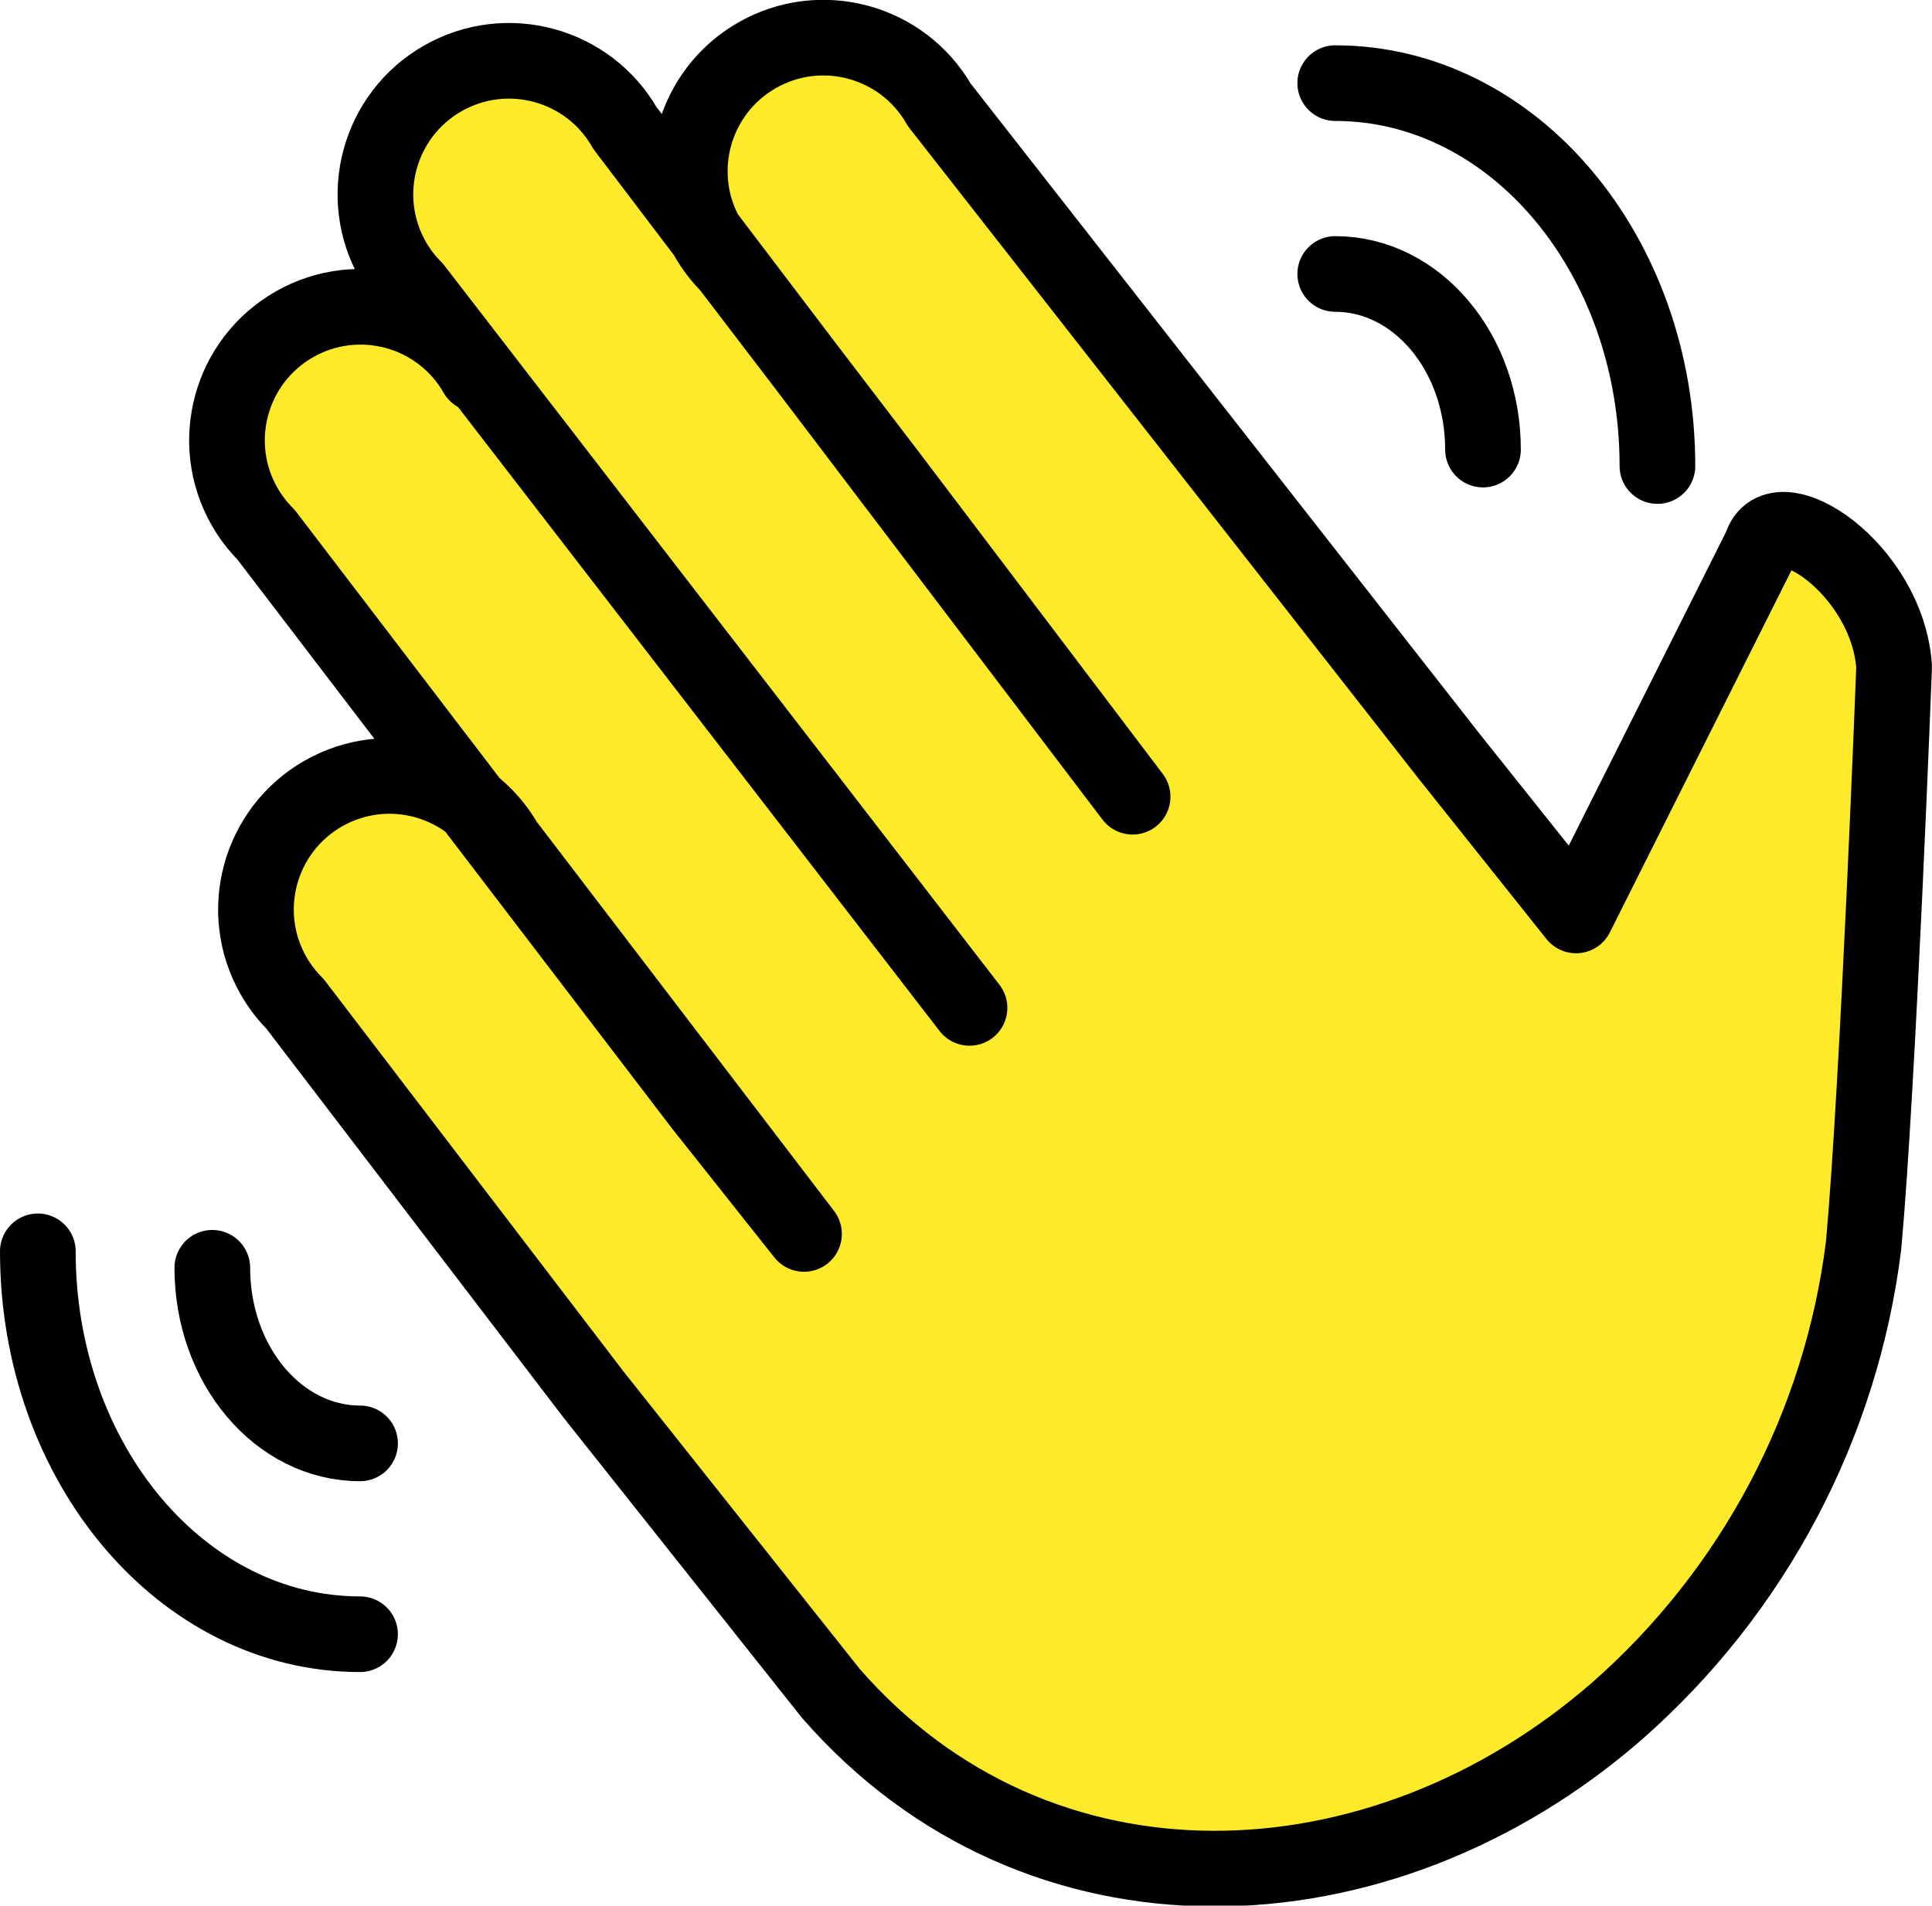 <?xml version="1.0" encoding="UTF-8" standalone="no"?>
<svg
   id="emoji"
   viewBox="0 0 51.07 50.386"
   version="1.1"
   sodipodi:docname="1f44b.svg"
   width="51.07"
   height="50.386"
   xmlns:inkscape="http://www.inkscape.org/namespaces/inkscape"
   xmlns:sodipodi="http://sodipodi.sourceforge.net/DTD/sodipodi-0.dtd"
   xmlns="http://www.w3.org/2000/svg"
   xmlns:svg="http://www.w3.org/2000/svg">
  <defs
     id="defs6" />
  <sodipodi:namedview
     id="namedview6"
     pagecolor="#ffffff"
     bordercolor="#000000"
     borderopacity="0.25"
     inkscape:showpageshadow="2"
     inkscape:pageopacity="0.0"
     inkscape:pagecheckerboard="0"
     inkscape:deskcolor="#d1d1d1" />
  <g
     id="hair"
     transform="translate(-6.061,-9.351)" />
  <g
     id="skin"
     transform="translate(-6.061,-9.351)">
    <path
       fill="#fcea2b"
       d="m 18.657,19.241 c -0.968,-1.693 -3.126,-2.28 -4.818,-1.312 -1.693,0.968 -2.28,3.126 -1.312,4.818 0.155,0.271 0.346,0.521 0.567,0.742 l 11.532,15.1 2.688,3.388 -7.891,-10.331 c -0.968,-1.693 -3.126,-2.28 -4.818,-1.312 -1.693,0.968 -2.28,3.126 -1.312,4.818 0.155,0.271 0.346,0.521 0.567,0.742 l 7.891,10.331 6.271,7.899 c 5.467,6.273 14.515,5.931 20.786,0.465 3.604,-3.168 5.923,-7.548 6.515,-12.31 0.386,-4.233 0.807,-15.301 0.807,-15.301 -0.183,-2.601 -3.135,-4.523 -3.516,-3.18 L 47.722,33.556 44.356,29.333 47.722,33.556 44.356,29.333 30.891,12.125 c -0.968,-1.693 -3.126,-2.28 -4.818,-1.312 -1.693,0.968 -2.28,3.126 -1.312,4.818 0.155,0.271 0.346,0.521 0.567,0.742 L 29.577,21.937 36,30.417 22.581,12.737 c -0.968,-1.693 -3.126,-2.28 -4.818,-1.312 -1.693,0.968 -2.28,3.126 -1.312,4.818 0.155,0.271 0.346,0.521 0.567,0.742 L 31.689,36"
       id="path1" />
  </g>
  <g
     id="skin-shadow"
     transform="translate(-6.061,-9.351)" />
  <g
     id="color"
     transform="translate(-6.061,-9.351)" />
  <g
     id="line"
     transform="translate(-6.061,-9.351)">
    <path
       fill="none"
       stroke="#000000"
       stroke-linecap="round"
       stroke-linejoin="round"
       stroke-width="2"
       d="m 18.657,19.241 c -0.968,-1.693 -3.126,-2.28 -4.818,-1.312 -1.693,0.968 -2.28,3.126 -1.312,4.818 0.155,0.271 0.346,0.521 0.567,0.742 l 11.532,15.1 2.688,3.388 -7.891,-10.331 c -0.968,-1.693 -3.126,-2.28 -4.818,-1.312 -1.693,0.968 -2.28,3.126 -1.312,4.818 0.155,0.271 0.346,0.521 0.567,0.742 l 7.891,10.331 6.271,7.899 c 5.467,6.273 14.515,5.931 20.786,0.465 3.604,-3.168 5.923,-7.548 6.515,-12.31 0.386,-4.233 0.807,-15.301 0.807,-15.301 -0.183,-2.601 -3.135,-4.523 -3.516,-3.18 L 47.722,33.556 44.356,29.333 47.722,33.556 44.356,29.333 30.891,12.125 c -0.968,-1.693 -3.126,-2.28 -4.818,-1.312 -1.693,0.968 -2.28,3.126 -1.312,4.818 0.155,0.271 0.346,0.521 0.567,0.742 L 29.577,21.937 36,30.417 22.581,12.737 c -0.968,-1.693 -3.126,-2.28 -4.818,-1.312 -1.693,0.968 -2.28,3.126 -1.312,4.818 0.155,0.271 0.346,0.521 0.567,0.742 L 31.689,36"
       id="path2" />
    <path
       fill="none"
       stroke="#000000"
       stroke-linecap="round"
       stroke-linejoin="round"
       stroke-miterlimit="10"
       stroke-width="2"
       d="m 11.673,42.872 c 0,2.566 1.747,4.643 3.906,4.643"
       id="path3" />
    <path
       fill="none"
       stroke="#000000"
       stroke-linecap="round"
       stroke-linejoin="round"
       stroke-miterlimit="10"
       stroke-width="2"
       d="m 7.061,42.437 c 0,5.596 3.809,10.124 8.517,10.124"
       id="path4" />
    <path
       fill="none"
       stroke="#000000"
       stroke-linecap="round"
       stroke-linejoin="round"
       stroke-miterlimit="10"
       stroke-width="2"
       d="m 45.262,21.238 c 0,-2.566 -1.747,-4.643 -3.906,-4.643"
       id="path5" />
    <path
       fill="none"
       stroke="#000000"
       stroke-linecap="round"
       stroke-linejoin="round"
       stroke-miterlimit="10"
       stroke-width="2"
       d="m 49.873,21.673 c 0,-5.596 -3.809,-10.124 -8.517,-10.124"
       id="path6" />
  </g>
</svg>
